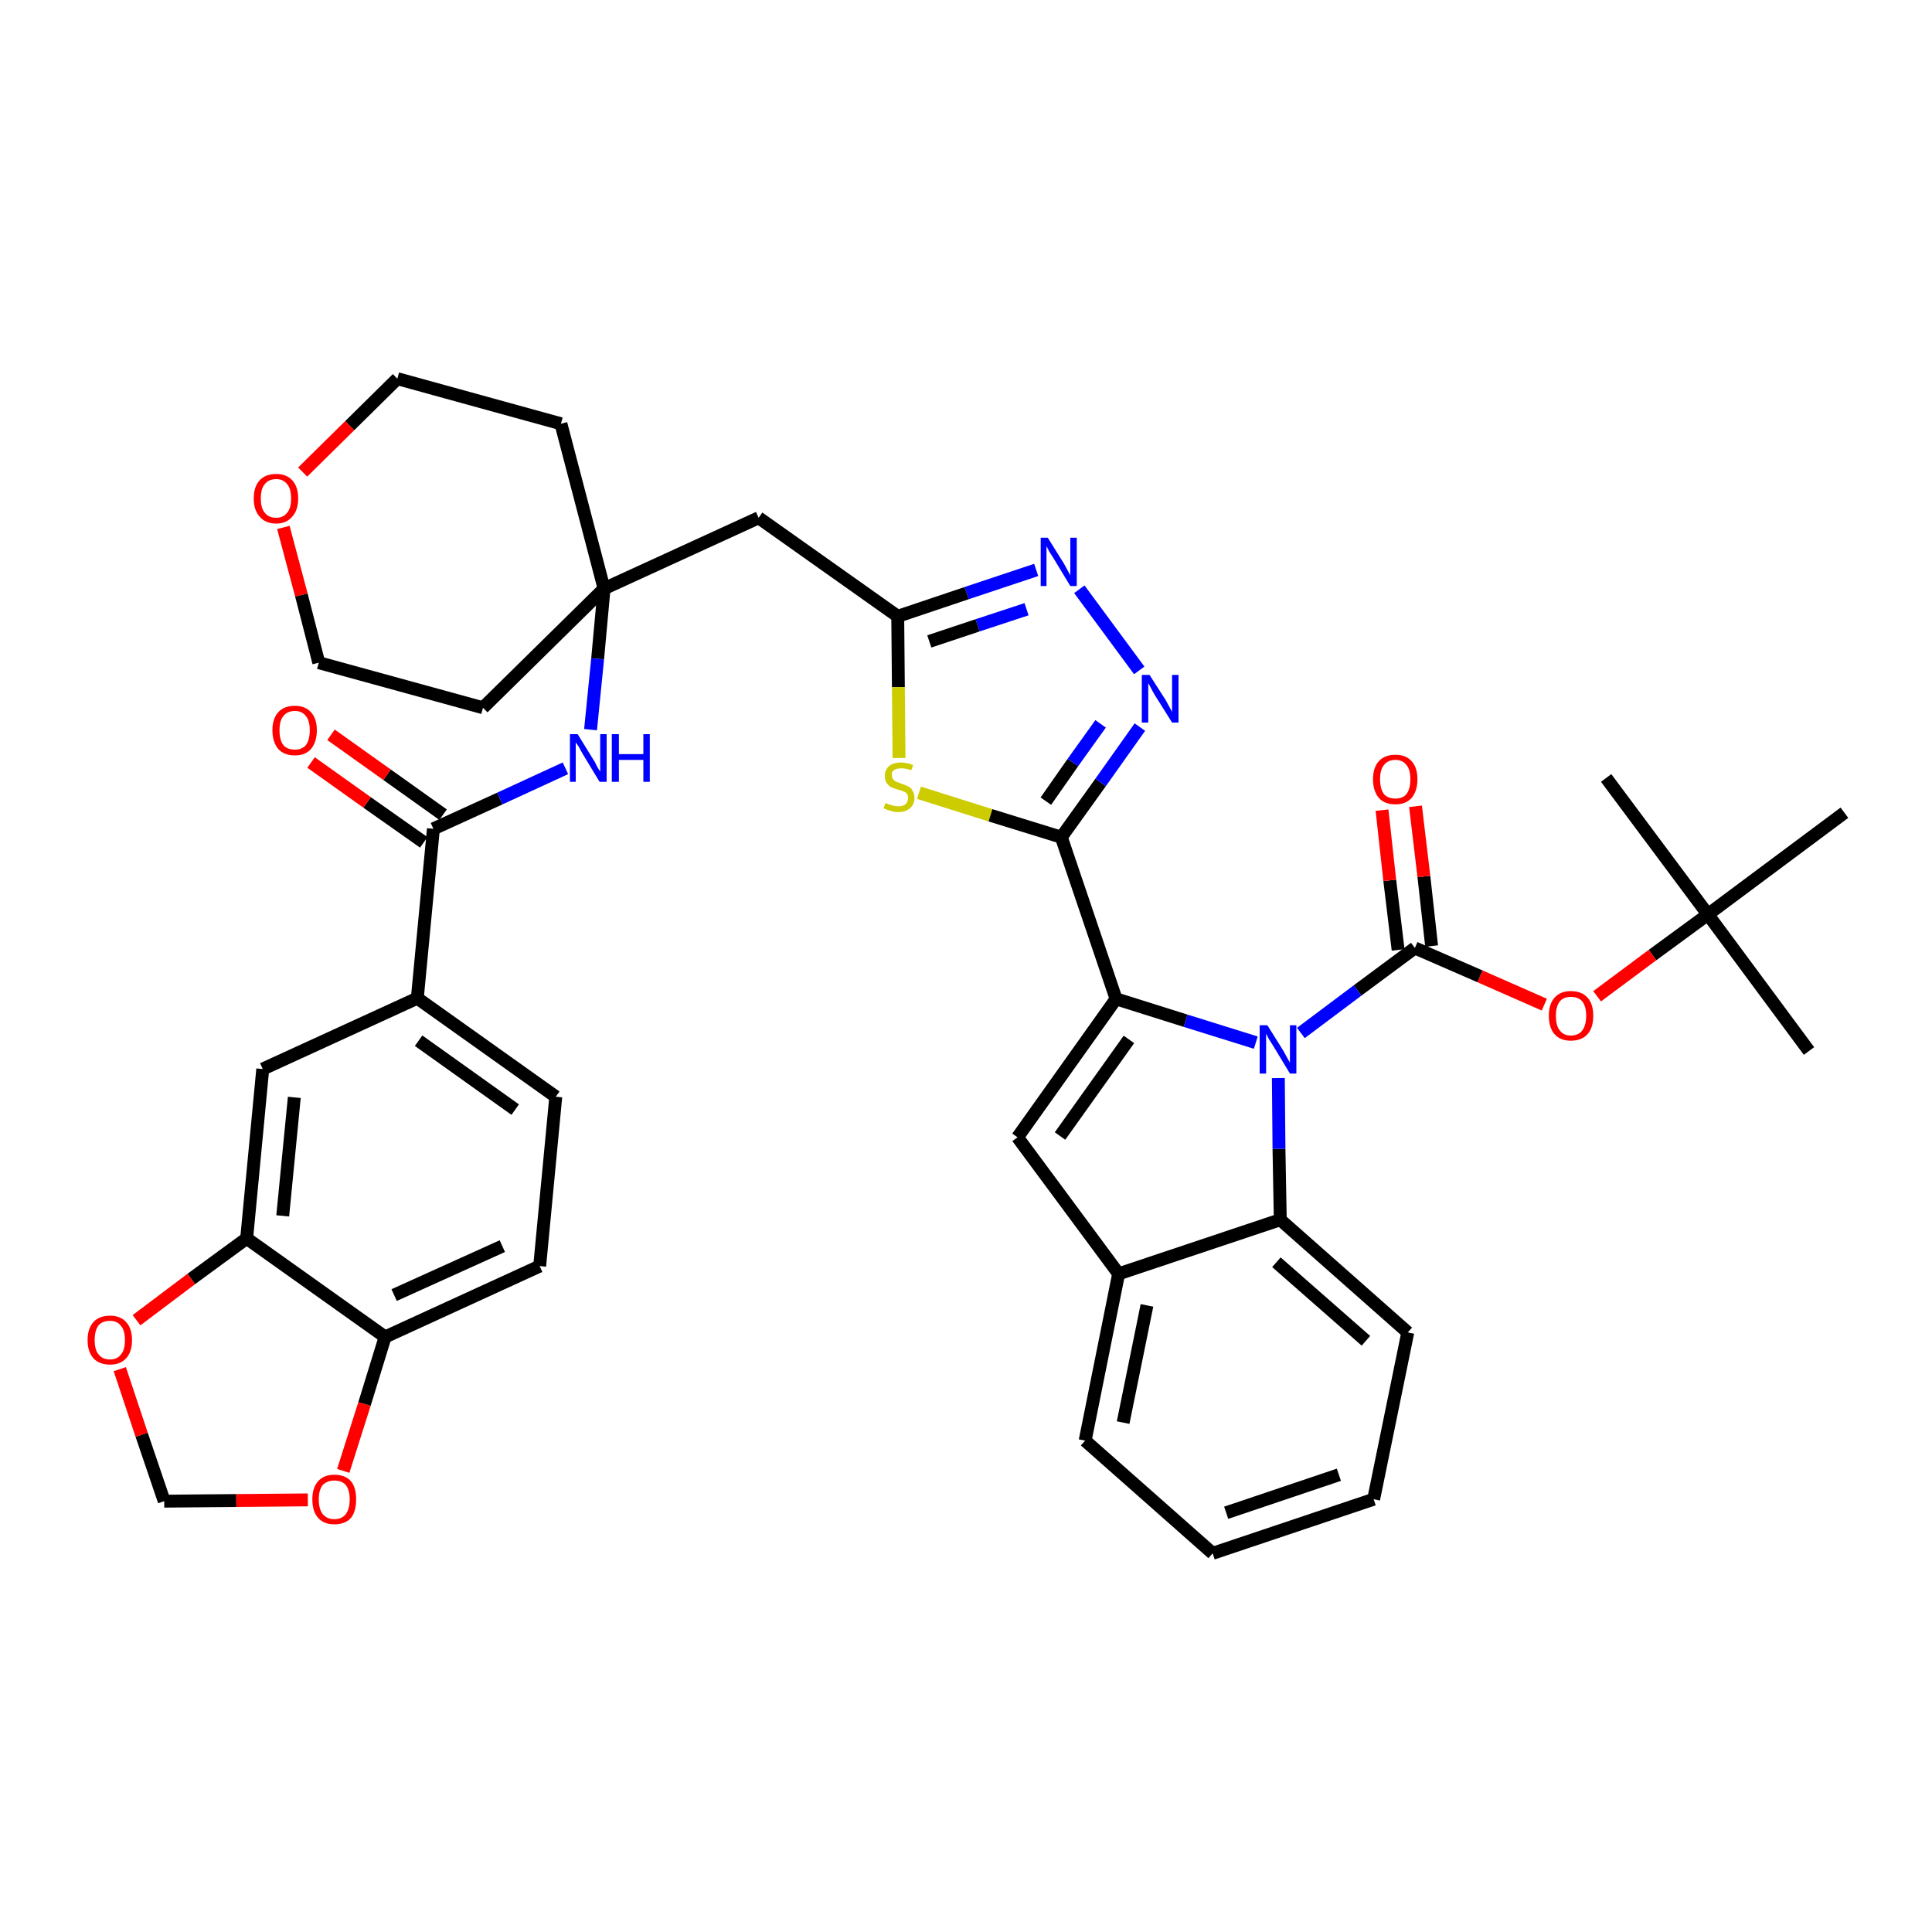 <?xml version='1.0' encoding='iso-8859-1'?>
<svg version='1.1' baseProfile='full'
              xmlns='http://www.w3.org/2000/svg'
                      xmlns:rdkit='http://www.rdkit.org/xml'
                      xmlns:xlink='http://www.w3.org/1999/xlink'
                  xml:space='preserve'
width='300px' height='300px' viewBox='0 0 300 300'>
<!-- END OF HEADER -->
<path class='bond-0 atom-0 atom-1' d='M 280.9,163.2 L 265.2,142.0' style='fill:none;fill-rule:evenodd;stroke:#000000;stroke-width:2.0px;stroke-linecap:butt;stroke-linejoin:miter;stroke-opacity:1' />
<path class='bond-1 atom-1 atom-2' d='M 265.2,142.0 L 249.4,120.8' style='fill:none;fill-rule:evenodd;stroke:#000000;stroke-width:2.0px;stroke-linecap:butt;stroke-linejoin:miter;stroke-opacity:1' />
<path class='bond-2 atom-1 atom-3' d='M 265.2,142.0 L 286.4,126.2' style='fill:none;fill-rule:evenodd;stroke:#000000;stroke-width:2.0px;stroke-linecap:butt;stroke-linejoin:miter;stroke-opacity:1' />
<path class='bond-3 atom-1 atom-4' d='M 265.2,142.0 L 256.6,148.3' style='fill:none;fill-rule:evenodd;stroke:#000000;stroke-width:2.0px;stroke-linecap:butt;stroke-linejoin:miter;stroke-opacity:1' />
<path class='bond-3 atom-1 atom-4' d='M 256.6,148.3 L 248.0,154.7' style='fill:none;fill-rule:evenodd;stroke:#FF0000;stroke-width:2.0px;stroke-linecap:butt;stroke-linejoin:miter;stroke-opacity:1' />
<path class='bond-4 atom-4 atom-5' d='M 239.8,156.0 L 229.8,151.6' style='fill:none;fill-rule:evenodd;stroke:#FF0000;stroke-width:2.0px;stroke-linecap:butt;stroke-linejoin:miter;stroke-opacity:1' />
<path class='bond-4 atom-4 atom-5' d='M 229.8,151.6 L 219.7,147.2' style='fill:none;fill-rule:evenodd;stroke:#000000;stroke-width:2.0px;stroke-linecap:butt;stroke-linejoin:miter;stroke-opacity:1' />
<path class='bond-5 atom-5 atom-6' d='M 222.3,146.9 L 221.1,136.1' style='fill:none;fill-rule:evenodd;stroke:#000000;stroke-width:2.0px;stroke-linecap:butt;stroke-linejoin:miter;stroke-opacity:1' />
<path class='bond-5 atom-5 atom-6' d='M 221.1,136.1 L 219.8,125.2' style='fill:none;fill-rule:evenodd;stroke:#FF0000;stroke-width:2.0px;stroke-linecap:butt;stroke-linejoin:miter;stroke-opacity:1' />
<path class='bond-5 atom-5 atom-6' d='M 217.1,147.5 L 215.8,136.7' style='fill:none;fill-rule:evenodd;stroke:#000000;stroke-width:2.0px;stroke-linecap:butt;stroke-linejoin:miter;stroke-opacity:1' />
<path class='bond-5 atom-5 atom-6' d='M 215.8,136.7 L 214.6,125.8' style='fill:none;fill-rule:evenodd;stroke:#FF0000;stroke-width:2.0px;stroke-linecap:butt;stroke-linejoin:miter;stroke-opacity:1' />
<path class='bond-6 atom-5 atom-7' d='M 219.7,147.2 L 210.8,153.8' style='fill:none;fill-rule:evenodd;stroke:#000000;stroke-width:2.0px;stroke-linecap:butt;stroke-linejoin:miter;stroke-opacity:1' />
<path class='bond-6 atom-5 atom-7' d='M 210.8,153.8 L 202.0,160.4' style='fill:none;fill-rule:evenodd;stroke:#0000FF;stroke-width:2.0px;stroke-linecap:butt;stroke-linejoin:miter;stroke-opacity:1' />
<path class='bond-7 atom-7 atom-8' d='M 195.0,161.9 L 184.1,158.5' style='fill:none;fill-rule:evenodd;stroke:#0000FF;stroke-width:2.0px;stroke-linecap:butt;stroke-linejoin:miter;stroke-opacity:1' />
<path class='bond-7 atom-7 atom-8' d='M 184.1,158.5 L 173.3,155.1' style='fill:none;fill-rule:evenodd;stroke:#000000;stroke-width:2.0px;stroke-linecap:butt;stroke-linejoin:miter;stroke-opacity:1' />
<path class='bond-39 atom-39 atom-7' d='M 198.8,189.4 L 198.6,178.4' style='fill:none;fill-rule:evenodd;stroke:#000000;stroke-width:2.0px;stroke-linecap:butt;stroke-linejoin:miter;stroke-opacity:1' />
<path class='bond-39 atom-39 atom-7' d='M 198.6,178.4 L 198.5,167.4' style='fill:none;fill-rule:evenodd;stroke:#0000FF;stroke-width:2.0px;stroke-linecap:butt;stroke-linejoin:miter;stroke-opacity:1' />
<path class='bond-8 atom-8 atom-9' d='M 173.3,155.1 L 164.8,130.0' style='fill:none;fill-rule:evenodd;stroke:#000000;stroke-width:2.0px;stroke-linecap:butt;stroke-linejoin:miter;stroke-opacity:1' />
<path class='bond-32 atom-8 atom-33' d='M 173.3,155.1 L 158.0,176.6' style='fill:none;fill-rule:evenodd;stroke:#000000;stroke-width:2.0px;stroke-linecap:butt;stroke-linejoin:miter;stroke-opacity:1' />
<path class='bond-32 atom-8 atom-33' d='M 175.3,161.4 L 164.6,176.4' style='fill:none;fill-rule:evenodd;stroke:#000000;stroke-width:2.0px;stroke-linecap:butt;stroke-linejoin:miter;stroke-opacity:1' />
<path class='bond-9 atom-9 atom-10' d='M 164.8,130.0 L 170.9,121.5' style='fill:none;fill-rule:evenodd;stroke:#000000;stroke-width:2.0px;stroke-linecap:butt;stroke-linejoin:miter;stroke-opacity:1' />
<path class='bond-9 atom-9 atom-10' d='M 170.9,121.5 L 177.0,112.9' style='fill:none;fill-rule:evenodd;stroke:#0000FF;stroke-width:2.0px;stroke-linecap:butt;stroke-linejoin:miter;stroke-opacity:1' />
<path class='bond-9 atom-9 atom-10' d='M 162.4,124.4 L 166.6,118.4' style='fill:none;fill-rule:evenodd;stroke:#000000;stroke-width:2.0px;stroke-linecap:butt;stroke-linejoin:miter;stroke-opacity:1' />
<path class='bond-9 atom-9 atom-10' d='M 166.6,118.4 L 170.9,112.4' style='fill:none;fill-rule:evenodd;stroke:#0000FF;stroke-width:2.0px;stroke-linecap:butt;stroke-linejoin:miter;stroke-opacity:1' />
<path class='bond-40 atom-32 atom-9' d='M 142.7,123.1 L 153.8,126.6' style='fill:none;fill-rule:evenodd;stroke:#CCCC00;stroke-width:2.0px;stroke-linecap:butt;stroke-linejoin:miter;stroke-opacity:1' />
<path class='bond-40 atom-32 atom-9' d='M 153.8,126.6 L 164.8,130.0' style='fill:none;fill-rule:evenodd;stroke:#000000;stroke-width:2.0px;stroke-linecap:butt;stroke-linejoin:miter;stroke-opacity:1' />
<path class='bond-10 atom-10 atom-11' d='M 176.9,104.1 L 167.6,91.5' style='fill:none;fill-rule:evenodd;stroke:#0000FF;stroke-width:2.0px;stroke-linecap:butt;stroke-linejoin:miter;stroke-opacity:1' />
<path class='bond-11 atom-11 atom-12' d='M 160.9,88.5 L 150.1,92.1' style='fill:none;fill-rule:evenodd;stroke:#0000FF;stroke-width:2.0px;stroke-linecap:butt;stroke-linejoin:miter;stroke-opacity:1' />
<path class='bond-11 atom-11 atom-12' d='M 150.1,92.1 L 139.4,95.7' style='fill:none;fill-rule:evenodd;stroke:#000000;stroke-width:2.0px;stroke-linecap:butt;stroke-linejoin:miter;stroke-opacity:1' />
<path class='bond-11 atom-11 atom-12' d='M 159.4,94.6 L 151.8,97.1' style='fill:none;fill-rule:evenodd;stroke:#0000FF;stroke-width:2.0px;stroke-linecap:butt;stroke-linejoin:miter;stroke-opacity:1' />
<path class='bond-11 atom-11 atom-12' d='M 151.8,97.1 L 144.3,99.6' style='fill:none;fill-rule:evenodd;stroke:#000000;stroke-width:2.0px;stroke-linecap:butt;stroke-linejoin:miter;stroke-opacity:1' />
<path class='bond-12 atom-12 atom-13' d='M 139.4,95.7 L 117.8,80.4' style='fill:none;fill-rule:evenodd;stroke:#000000;stroke-width:2.0px;stroke-linecap:butt;stroke-linejoin:miter;stroke-opacity:1' />
<path class='bond-31 atom-12 atom-32' d='M 139.4,95.7 L 139.5,106.7' style='fill:none;fill-rule:evenodd;stroke:#000000;stroke-width:2.0px;stroke-linecap:butt;stroke-linejoin:miter;stroke-opacity:1' />
<path class='bond-31 atom-12 atom-32' d='M 139.5,106.7 L 139.6,117.7' style='fill:none;fill-rule:evenodd;stroke:#CCCC00;stroke-width:2.0px;stroke-linecap:butt;stroke-linejoin:miter;stroke-opacity:1' />
<path class='bond-13 atom-13 atom-14' d='M 117.8,80.4 L 93.8,91.4' style='fill:none;fill-rule:evenodd;stroke:#000000;stroke-width:2.0px;stroke-linecap:butt;stroke-linejoin:miter;stroke-opacity:1' />
<path class='bond-14 atom-14 atom-15' d='M 93.8,91.4 L 92.8,102.3' style='fill:none;fill-rule:evenodd;stroke:#000000;stroke-width:2.0px;stroke-linecap:butt;stroke-linejoin:miter;stroke-opacity:1' />
<path class='bond-14 atom-14 atom-15' d='M 92.8,102.3 L 91.7,113.3' style='fill:none;fill-rule:evenodd;stroke:#0000FF;stroke-width:2.0px;stroke-linecap:butt;stroke-linejoin:miter;stroke-opacity:1' />
<path class='bond-26 atom-14 atom-27' d='M 93.8,91.4 L 87.1,65.8' style='fill:none;fill-rule:evenodd;stroke:#000000;stroke-width:2.0px;stroke-linecap:butt;stroke-linejoin:miter;stroke-opacity:1' />
<path class='bond-42 atom-31 atom-14' d='M 75.0,109.9 L 93.8,91.4' style='fill:none;fill-rule:evenodd;stroke:#000000;stroke-width:2.0px;stroke-linecap:butt;stroke-linejoin:miter;stroke-opacity:1' />
<path class='bond-15 atom-15 atom-16' d='M 87.8,119.3 L 77.6,124.0' style='fill:none;fill-rule:evenodd;stroke:#0000FF;stroke-width:2.0px;stroke-linecap:butt;stroke-linejoin:miter;stroke-opacity:1' />
<path class='bond-15 atom-15 atom-16' d='M 77.6,124.0 L 67.3,128.7' style='fill:none;fill-rule:evenodd;stroke:#000000;stroke-width:2.0px;stroke-linecap:butt;stroke-linejoin:miter;stroke-opacity:1' />
<path class='bond-16 atom-16 atom-17' d='M 68.8,126.5 L 60.1,120.3' style='fill:none;fill-rule:evenodd;stroke:#000000;stroke-width:2.0px;stroke-linecap:butt;stroke-linejoin:miter;stroke-opacity:1' />
<path class='bond-16 atom-16 atom-17' d='M 60.1,120.3 L 51.4,114.1' style='fill:none;fill-rule:evenodd;stroke:#FF0000;stroke-width:2.0px;stroke-linecap:butt;stroke-linejoin:miter;stroke-opacity:1' />
<path class='bond-16 atom-16 atom-17' d='M 65.8,130.8 L 57.0,124.6' style='fill:none;fill-rule:evenodd;stroke:#000000;stroke-width:2.0px;stroke-linecap:butt;stroke-linejoin:miter;stroke-opacity:1' />
<path class='bond-16 atom-16 atom-17' d='M 57.0,124.6 L 48.3,118.4' style='fill:none;fill-rule:evenodd;stroke:#FF0000;stroke-width:2.0px;stroke-linecap:butt;stroke-linejoin:miter;stroke-opacity:1' />
<path class='bond-17 atom-16 atom-18' d='M 67.3,128.7 L 64.8,155.0' style='fill:none;fill-rule:evenodd;stroke:#000000;stroke-width:2.0px;stroke-linecap:butt;stroke-linejoin:miter;stroke-opacity:1' />
<path class='bond-18 atom-18 atom-19' d='M 64.8,155.0 L 86.3,170.3' style='fill:none;fill-rule:evenodd;stroke:#000000;stroke-width:2.0px;stroke-linecap:butt;stroke-linejoin:miter;stroke-opacity:1' />
<path class='bond-18 atom-18 atom-19' d='M 65.0,161.6 L 80.0,172.3' style='fill:none;fill-rule:evenodd;stroke:#000000;stroke-width:2.0px;stroke-linecap:butt;stroke-linejoin:miter;stroke-opacity:1' />
<path class='bond-43 atom-23 atom-18' d='M 40.8,166.0 L 64.8,155.0' style='fill:none;fill-rule:evenodd;stroke:#000000;stroke-width:2.0px;stroke-linecap:butt;stroke-linejoin:miter;stroke-opacity:1' />
<path class='bond-19 atom-19 atom-20' d='M 86.3,170.3 L 83.8,196.6' style='fill:none;fill-rule:evenodd;stroke:#000000;stroke-width:2.0px;stroke-linecap:butt;stroke-linejoin:miter;stroke-opacity:1' />
<path class='bond-20 atom-20 atom-21' d='M 83.8,196.6 L 59.8,207.6' style='fill:none;fill-rule:evenodd;stroke:#000000;stroke-width:2.0px;stroke-linecap:butt;stroke-linejoin:miter;stroke-opacity:1' />
<path class='bond-20 atom-20 atom-21' d='M 78.0,193.5 L 61.2,201.1' style='fill:none;fill-rule:evenodd;stroke:#000000;stroke-width:2.0px;stroke-linecap:butt;stroke-linejoin:miter;stroke-opacity:1' />
<path class='bond-21 atom-21 atom-22' d='M 59.8,207.6 L 38.3,192.3' style='fill:none;fill-rule:evenodd;stroke:#000000;stroke-width:2.0px;stroke-linecap:butt;stroke-linejoin:miter;stroke-opacity:1' />
<path class='bond-44 atom-26 atom-21' d='M 53.3,228.4 L 56.6,218.0' style='fill:none;fill-rule:evenodd;stroke:#FF0000;stroke-width:2.0px;stroke-linecap:butt;stroke-linejoin:miter;stroke-opacity:1' />
<path class='bond-44 atom-26 atom-21' d='M 56.6,218.0 L 59.8,207.6' style='fill:none;fill-rule:evenodd;stroke:#000000;stroke-width:2.0px;stroke-linecap:butt;stroke-linejoin:miter;stroke-opacity:1' />
<path class='bond-22 atom-22 atom-23' d='M 38.3,192.3 L 40.8,166.0' style='fill:none;fill-rule:evenodd;stroke:#000000;stroke-width:2.0px;stroke-linecap:butt;stroke-linejoin:miter;stroke-opacity:1' />
<path class='bond-22 atom-22 atom-23' d='M 43.9,188.8 L 45.7,170.4' style='fill:none;fill-rule:evenodd;stroke:#000000;stroke-width:2.0px;stroke-linecap:butt;stroke-linejoin:miter;stroke-opacity:1' />
<path class='bond-23 atom-22 atom-24' d='M 38.3,192.3 L 29.7,198.6' style='fill:none;fill-rule:evenodd;stroke:#000000;stroke-width:2.0px;stroke-linecap:butt;stroke-linejoin:miter;stroke-opacity:1' />
<path class='bond-23 atom-22 atom-24' d='M 29.7,198.6 L 21.2,205.0' style='fill:none;fill-rule:evenodd;stroke:#FF0000;stroke-width:2.0px;stroke-linecap:butt;stroke-linejoin:miter;stroke-opacity:1' />
<path class='bond-24 atom-24 atom-25' d='M 18.6,212.6 L 22.0,222.8' style='fill:none;fill-rule:evenodd;stroke:#FF0000;stroke-width:2.0px;stroke-linecap:butt;stroke-linejoin:miter;stroke-opacity:1' />
<path class='bond-24 atom-24 atom-25' d='M 22.0,222.8 L 25.5,233.1' style='fill:none;fill-rule:evenodd;stroke:#000000;stroke-width:2.0px;stroke-linecap:butt;stroke-linejoin:miter;stroke-opacity:1' />
<path class='bond-25 atom-25 atom-26' d='M 25.5,233.1 L 36.7,233.0' style='fill:none;fill-rule:evenodd;stroke:#000000;stroke-width:2.0px;stroke-linecap:butt;stroke-linejoin:miter;stroke-opacity:1' />
<path class='bond-25 atom-25 atom-26' d='M 36.7,233.0 L 47.8,232.9' style='fill:none;fill-rule:evenodd;stroke:#FF0000;stroke-width:2.0px;stroke-linecap:butt;stroke-linejoin:miter;stroke-opacity:1' />
<path class='bond-27 atom-27 atom-28' d='M 87.1,65.8 L 61.7,58.8' style='fill:none;fill-rule:evenodd;stroke:#000000;stroke-width:2.0px;stroke-linecap:butt;stroke-linejoin:miter;stroke-opacity:1' />
<path class='bond-28 atom-28 atom-29' d='M 61.7,58.8 L 54.3,66.1' style='fill:none;fill-rule:evenodd;stroke:#000000;stroke-width:2.0px;stroke-linecap:butt;stroke-linejoin:miter;stroke-opacity:1' />
<path class='bond-28 atom-28 atom-29' d='M 54.3,66.1 L 47.0,73.3' style='fill:none;fill-rule:evenodd;stroke:#FF0000;stroke-width:2.0px;stroke-linecap:butt;stroke-linejoin:miter;stroke-opacity:1' />
<path class='bond-29 atom-29 atom-30' d='M 44.0,81.9 L 46.8,92.4' style='fill:none;fill-rule:evenodd;stroke:#FF0000;stroke-width:2.0px;stroke-linecap:butt;stroke-linejoin:miter;stroke-opacity:1' />
<path class='bond-29 atom-29 atom-30' d='M 46.8,92.4 L 49.5,102.9' style='fill:none;fill-rule:evenodd;stroke:#000000;stroke-width:2.0px;stroke-linecap:butt;stroke-linejoin:miter;stroke-opacity:1' />
<path class='bond-30 atom-30 atom-31' d='M 49.5,102.9 L 75.0,109.9' style='fill:none;fill-rule:evenodd;stroke:#000000;stroke-width:2.0px;stroke-linecap:butt;stroke-linejoin:miter;stroke-opacity:1' />
<path class='bond-33 atom-33 atom-34' d='M 158.0,176.6 L 173.7,197.8' style='fill:none;fill-rule:evenodd;stroke:#000000;stroke-width:2.0px;stroke-linecap:butt;stroke-linejoin:miter;stroke-opacity:1' />
<path class='bond-34 atom-34 atom-35' d='M 173.7,197.8 L 168.5,223.7' style='fill:none;fill-rule:evenodd;stroke:#000000;stroke-width:2.0px;stroke-linecap:butt;stroke-linejoin:miter;stroke-opacity:1' />
<path class='bond-34 atom-34 atom-35' d='M 178.1,202.7 L 174.4,220.9' style='fill:none;fill-rule:evenodd;stroke:#000000;stroke-width:2.0px;stroke-linecap:butt;stroke-linejoin:miter;stroke-opacity:1' />
<path class='bond-41 atom-39 atom-34' d='M 198.8,189.4 L 173.7,197.8' style='fill:none;fill-rule:evenodd;stroke:#000000;stroke-width:2.0px;stroke-linecap:butt;stroke-linejoin:miter;stroke-opacity:1' />
<path class='bond-35 atom-35 atom-36' d='M 168.5,223.7 L 188.3,241.2' style='fill:none;fill-rule:evenodd;stroke:#000000;stroke-width:2.0px;stroke-linecap:butt;stroke-linejoin:miter;stroke-opacity:1' />
<path class='bond-36 atom-36 atom-37' d='M 188.3,241.2 L 213.3,232.8' style='fill:none;fill-rule:evenodd;stroke:#000000;stroke-width:2.0px;stroke-linecap:butt;stroke-linejoin:miter;stroke-opacity:1' />
<path class='bond-36 atom-36 atom-37' d='M 190.4,234.9 L 207.9,229.0' style='fill:none;fill-rule:evenodd;stroke:#000000;stroke-width:2.0px;stroke-linecap:butt;stroke-linejoin:miter;stroke-opacity:1' />
<path class='bond-37 atom-37 atom-38' d='M 213.3,232.8 L 218.6,206.9' style='fill:none;fill-rule:evenodd;stroke:#000000;stroke-width:2.0px;stroke-linecap:butt;stroke-linejoin:miter;stroke-opacity:1' />
<path class='bond-38 atom-38 atom-39' d='M 218.6,206.9 L 198.8,189.4' style='fill:none;fill-rule:evenodd;stroke:#000000;stroke-width:2.0px;stroke-linecap:butt;stroke-linejoin:miter;stroke-opacity:1' />
<path class='bond-38 atom-38 atom-39' d='M 212.1,208.2 L 198.2,196.0' style='fill:none;fill-rule:evenodd;stroke:#000000;stroke-width:2.0px;stroke-linecap:butt;stroke-linejoin:miter;stroke-opacity:1' />
<path  class='atom-4' d='M 240.5 157.7
Q 240.5 155.9, 241.4 154.9
Q 242.3 153.9, 243.9 153.9
Q 245.6 153.9, 246.5 154.9
Q 247.4 155.9, 247.4 157.7
Q 247.4 159.6, 246.5 160.6
Q 245.6 161.6, 243.9 161.6
Q 242.3 161.6, 241.4 160.6
Q 240.5 159.6, 240.5 157.7
M 243.9 160.8
Q 245.1 160.8, 245.7 160.0
Q 246.3 159.2, 246.3 157.7
Q 246.3 156.3, 245.7 155.5
Q 245.1 154.8, 243.9 154.8
Q 242.8 154.8, 242.2 155.5
Q 241.6 156.3, 241.6 157.7
Q 241.6 159.3, 242.2 160.0
Q 242.8 160.8, 243.9 160.8
' fill='#FF0000'/>
<path  class='atom-6' d='M 213.2 121.0
Q 213.2 119.2, 214.1 118.2
Q 215.0 117.2, 216.7 117.2
Q 218.3 117.2, 219.2 118.2
Q 220.1 119.2, 220.1 121.0
Q 220.1 122.8, 219.2 123.9
Q 218.3 124.9, 216.7 124.9
Q 215.0 124.9, 214.1 123.9
Q 213.2 122.8, 213.2 121.0
M 216.7 124.0
Q 217.8 124.0, 218.4 123.3
Q 219.0 122.5, 219.0 121.0
Q 219.0 119.5, 218.4 118.8
Q 217.8 118.0, 216.7 118.0
Q 215.5 118.0, 214.9 118.8
Q 214.3 119.5, 214.3 121.0
Q 214.3 122.5, 214.9 123.3
Q 215.5 124.0, 216.7 124.0
' fill='#FF0000'/>
<path  class='atom-7' d='M 196.8 159.2
L 199.3 163.2
Q 199.5 163.6, 199.9 164.3
Q 200.3 165.0, 200.3 165.0
L 200.3 159.2
L 201.3 159.2
L 201.3 166.7
L 200.3 166.7
L 197.7 162.4
Q 197.4 161.9, 197.0 161.3
Q 196.7 160.7, 196.6 160.5
L 196.6 166.7
L 195.6 166.7
L 195.6 159.2
L 196.8 159.2
' fill='#0000FF'/>
<path  class='atom-10' d='M 178.5 104.8
L 181.0 108.7
Q 181.2 109.1, 181.6 109.8
Q 182.0 110.5, 182.0 110.6
L 182.0 104.8
L 183.0 104.8
L 183.0 112.2
L 182.0 112.2
L 179.3 107.9
Q 179.0 107.4, 178.7 106.8
Q 178.4 106.2, 178.3 106.1
L 178.3 112.2
L 177.3 112.2
L 177.3 104.8
L 178.5 104.8
' fill='#0000FF'/>
<path  class='atom-11' d='M 162.7 83.5
L 165.2 87.5
Q 165.4 87.9, 165.8 88.6
Q 166.2 89.3, 166.2 89.4
L 166.2 83.5
L 167.2 83.5
L 167.2 91.0
L 166.2 91.0
L 163.6 86.7
Q 163.3 86.2, 162.9 85.6
Q 162.6 85.0, 162.5 84.8
L 162.5 91.0
L 161.6 91.0
L 161.6 83.5
L 162.7 83.5
' fill='#0000FF'/>
<path  class='atom-15' d='M 89.7 114.0
L 92.1 117.9
Q 92.4 118.3, 92.7 119.0
Q 93.1 119.7, 93.2 119.8
L 93.2 114.0
L 94.2 114.0
L 94.2 121.4
L 93.1 121.4
L 90.5 117.1
Q 90.2 116.6, 89.9 116.0
Q 89.5 115.4, 89.4 115.3
L 89.4 121.4
L 88.5 121.4
L 88.5 114.0
L 89.7 114.0
' fill='#0000FF'/>
<path  class='atom-15' d='M 95.0 114.0
L 96.1 114.0
L 96.1 117.1
L 99.9 117.1
L 99.9 114.0
L 100.9 114.0
L 100.9 121.4
L 99.9 121.4
L 99.9 118.0
L 96.1 118.0
L 96.1 121.4
L 95.0 121.4
L 95.0 114.0
' fill='#0000FF'/>
<path  class='atom-17' d='M 42.3 113.4
Q 42.3 111.6, 43.2 110.6
Q 44.1 109.6, 45.8 109.6
Q 47.4 109.6, 48.3 110.6
Q 49.2 111.6, 49.2 113.4
Q 49.2 115.2, 48.3 116.3
Q 47.4 117.3, 45.8 117.3
Q 44.1 117.3, 43.2 116.3
Q 42.3 115.2, 42.3 113.4
M 45.8 116.4
Q 46.9 116.4, 47.5 115.7
Q 48.1 114.9, 48.1 113.4
Q 48.1 111.9, 47.5 111.2
Q 46.9 110.4, 45.8 110.4
Q 44.6 110.4, 44.0 111.2
Q 43.4 111.9, 43.4 113.4
Q 43.4 114.9, 44.0 115.7
Q 44.6 116.4, 45.8 116.4
' fill='#FF0000'/>
<path  class='atom-24' d='M 13.6 208.1
Q 13.6 206.3, 14.5 205.3
Q 15.4 204.3, 17.1 204.3
Q 18.7 204.3, 19.6 205.3
Q 20.5 206.3, 20.5 208.1
Q 20.5 209.9, 19.6 210.9
Q 18.7 211.9, 17.1 211.9
Q 15.4 211.9, 14.5 210.9
Q 13.6 209.9, 13.6 208.1
M 17.1 211.1
Q 18.2 211.1, 18.8 210.3
Q 19.4 209.6, 19.4 208.1
Q 19.4 206.6, 18.8 205.9
Q 18.2 205.1, 17.1 205.1
Q 15.9 205.1, 15.3 205.8
Q 14.7 206.6, 14.7 208.1
Q 14.7 209.6, 15.3 210.3
Q 15.9 211.1, 17.1 211.1
' fill='#FF0000'/>
<path  class='atom-26' d='M 48.5 232.8
Q 48.5 231.0, 49.4 230.0
Q 50.3 229.0, 51.9 229.0
Q 53.6 229.0, 54.5 230.0
Q 55.3 231.0, 55.3 232.8
Q 55.3 234.7, 54.5 235.7
Q 53.6 236.7, 51.9 236.7
Q 50.3 236.7, 49.4 235.7
Q 48.5 234.7, 48.5 232.8
M 51.9 235.9
Q 53.1 235.9, 53.7 235.1
Q 54.3 234.3, 54.3 232.8
Q 54.3 231.4, 53.7 230.6
Q 53.1 229.9, 51.9 229.9
Q 50.8 229.9, 50.1 230.6
Q 49.5 231.4, 49.5 232.8
Q 49.5 234.3, 50.1 235.1
Q 50.8 235.9, 51.9 235.9
' fill='#FF0000'/>
<path  class='atom-29' d='M 39.4 77.4
Q 39.4 75.6, 40.3 74.6
Q 41.2 73.6, 42.9 73.6
Q 44.5 73.6, 45.4 74.6
Q 46.3 75.6, 46.3 77.4
Q 46.3 79.2, 45.4 80.2
Q 44.5 81.3, 42.9 81.3
Q 41.2 81.3, 40.3 80.2
Q 39.4 79.2, 39.4 77.4
M 42.9 80.4
Q 44.0 80.4, 44.6 79.6
Q 45.2 78.9, 45.2 77.4
Q 45.2 75.9, 44.6 75.2
Q 44.0 74.4, 42.9 74.4
Q 41.7 74.4, 41.1 75.2
Q 40.5 75.9, 40.5 77.4
Q 40.5 78.9, 41.1 79.6
Q 41.7 80.4, 42.9 80.4
' fill='#FF0000'/>
<path  class='atom-32' d='M 137.5 124.7
Q 137.6 124.7, 138.0 124.9
Q 138.3 125.0, 138.7 125.1
Q 139.1 125.2, 139.5 125.2
Q 140.2 125.2, 140.6 124.9
Q 141.0 124.5, 141.0 123.9
Q 141.0 123.5, 140.8 123.2
Q 140.6 123.0, 140.3 122.9
Q 139.9 122.7, 139.4 122.6
Q 138.7 122.4, 138.3 122.2
Q 138.0 122.0, 137.7 121.6
Q 137.4 121.2, 137.4 120.5
Q 137.4 119.6, 138.0 119.0
Q 138.7 118.4, 139.9 118.4
Q 140.8 118.4, 141.8 118.8
L 141.5 119.6
Q 140.6 119.3, 140.0 119.3
Q 139.2 119.3, 138.8 119.6
Q 138.4 119.9, 138.5 120.4
Q 138.5 120.8, 138.7 121.0
Q 138.9 121.3, 139.2 121.4
Q 139.5 121.5, 140.0 121.7
Q 140.6 121.9, 141.0 122.1
Q 141.5 122.3, 141.7 122.8
Q 142.0 123.2, 142.0 123.9
Q 142.0 124.9, 141.3 125.5
Q 140.6 126.1, 139.5 126.1
Q 138.8 126.1, 138.3 125.9
Q 137.8 125.8, 137.2 125.5
L 137.5 124.7
' fill='#CCCC00'/>
</svg>
